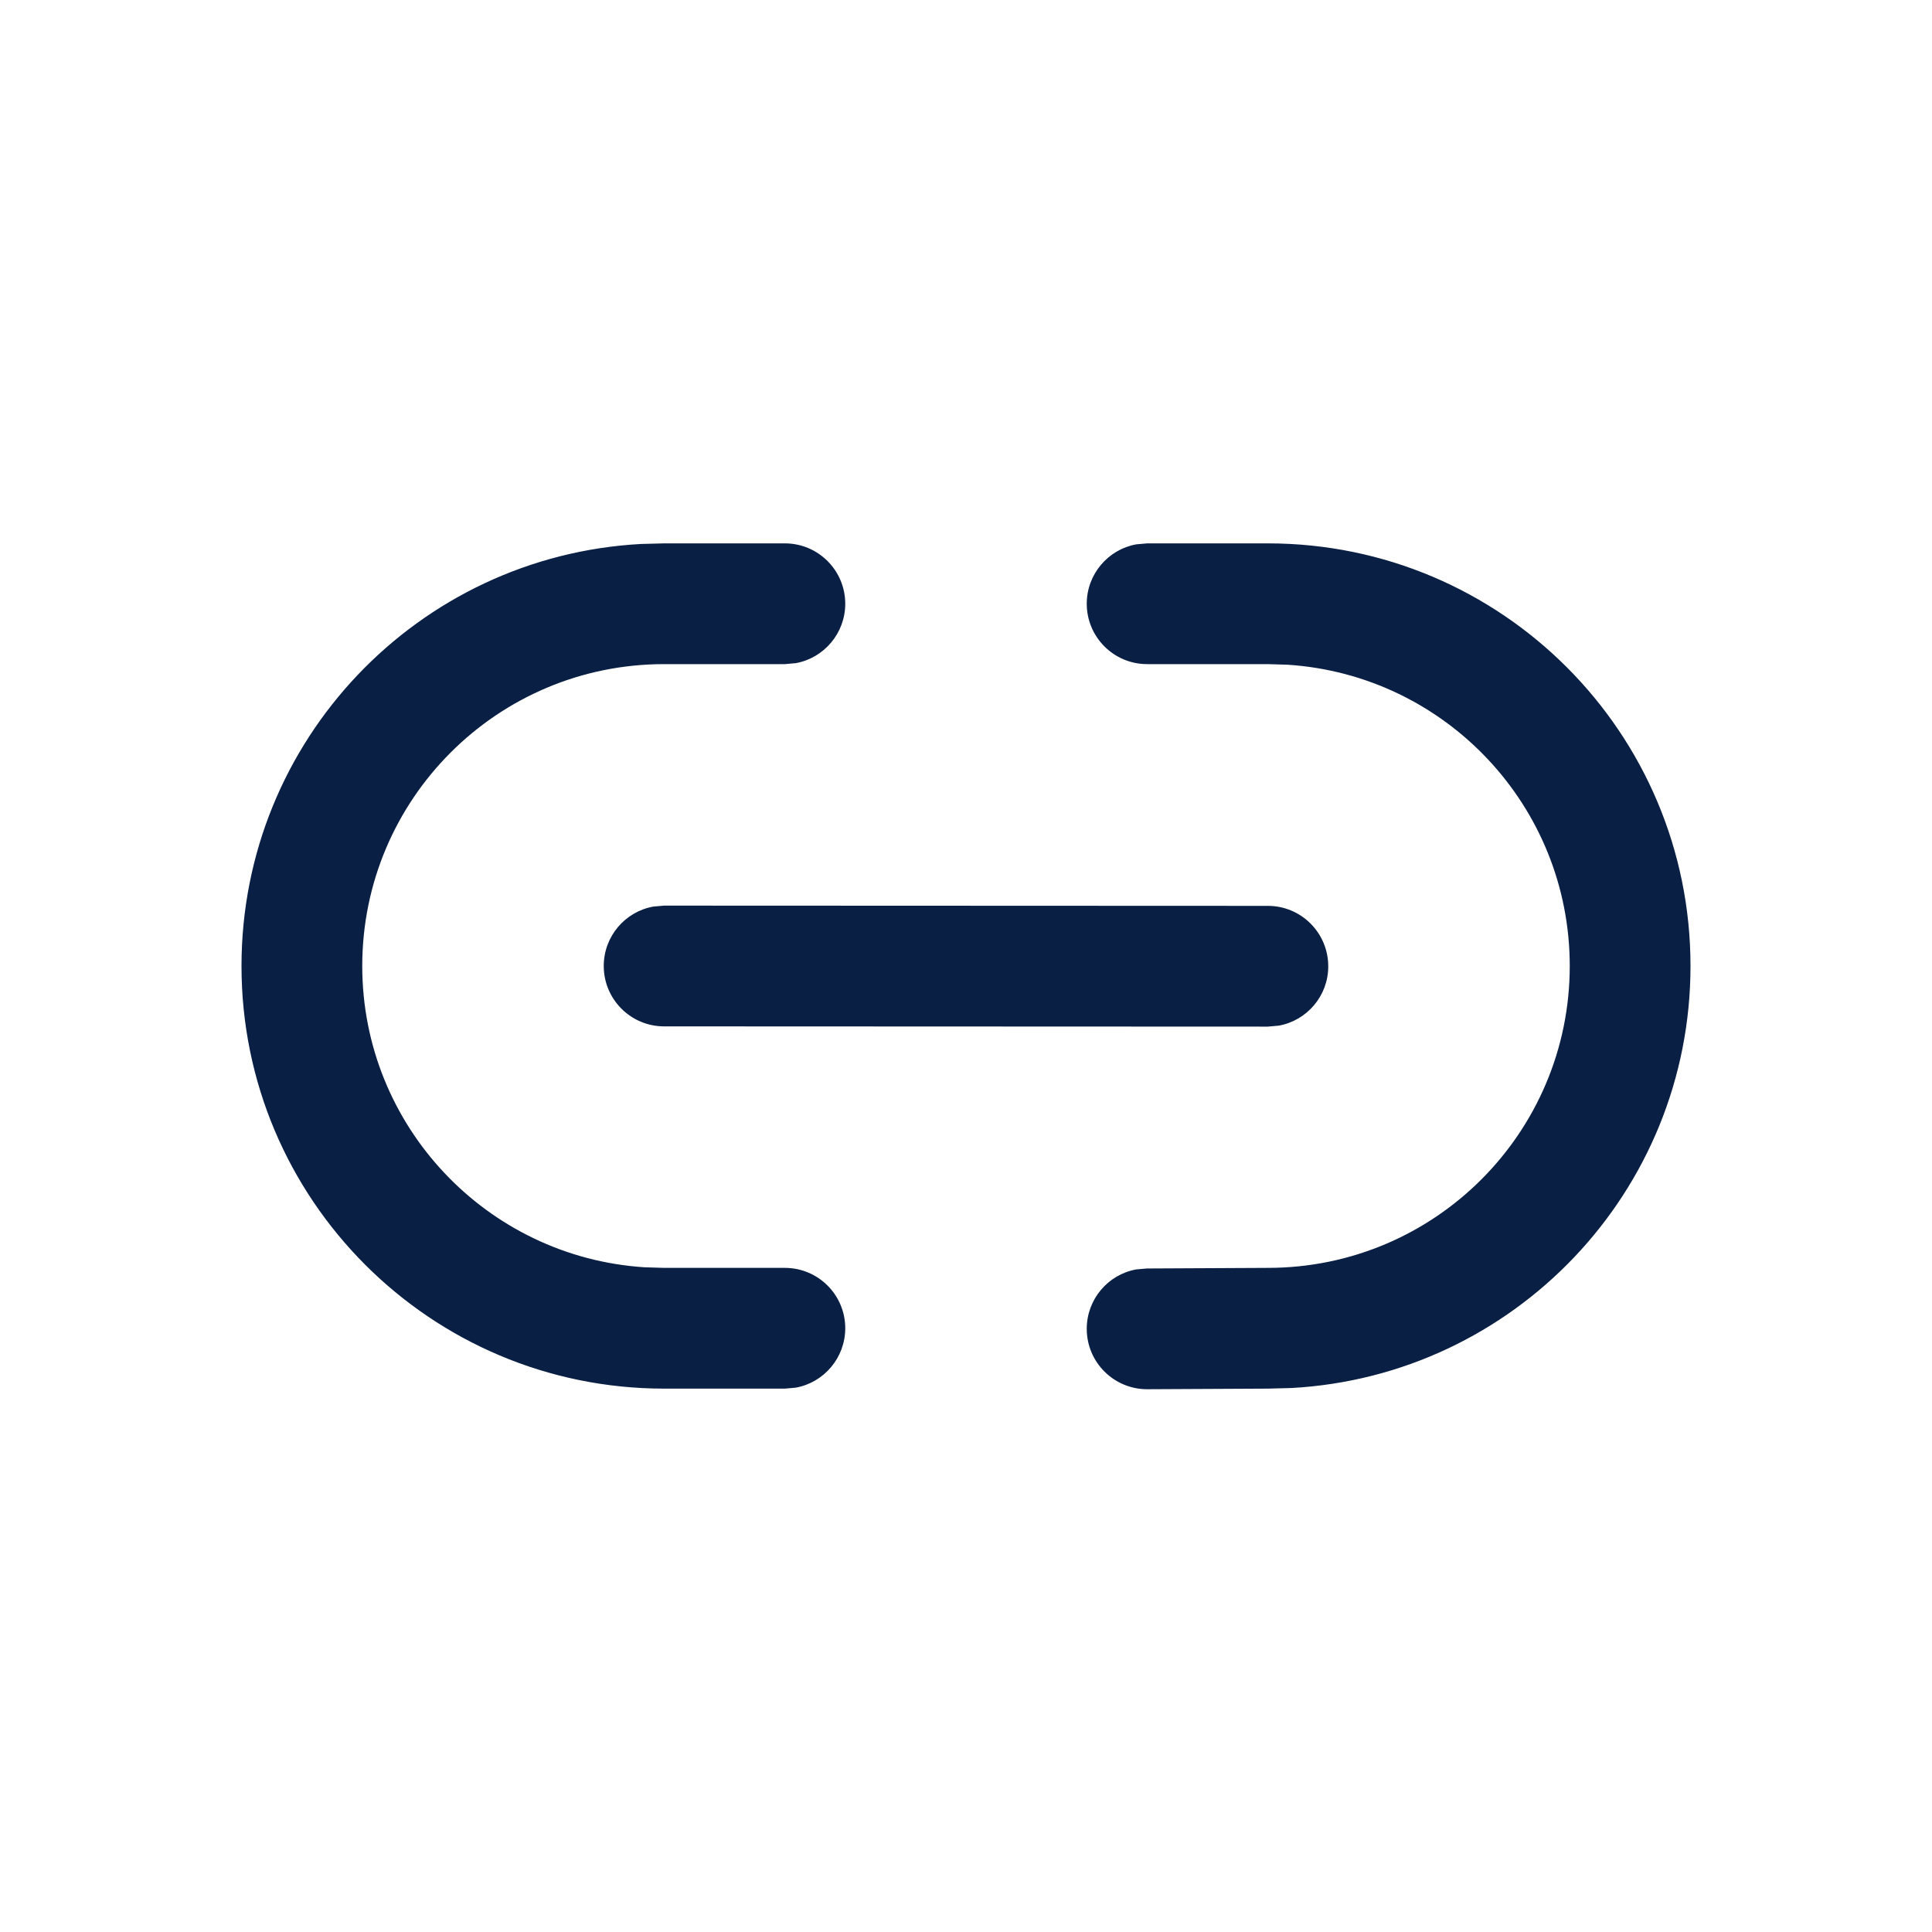 <svg width="16" height="16" viewBox="0 0 16 16" fill="none" xmlns="http://www.w3.org/2000/svg">
  <path d="M9.5 4.5H10.5C12.433 4.5 14 6.067 14 8C14 9.869 12.536 11.395 10.694 11.495L10.502 11.5L9.502 11.505C9.226 11.506 9.001 11.283 9 11.007C8.999 10.761 9.175 10.556 9.408 10.513L9.498 10.505L10.5 10.5C11.881 10.5 13 9.381 13 8C13 6.675 11.969 5.59 10.664 5.505L10.5 5.5H9.5C9.224 5.5 9 5.276 9 5C9 4.755 9.177 4.55 9.41 4.508L9.5 4.5H10.5H9.5ZM5.5 4.5H6.5C6.776 4.5 7 4.724 7 5C7 5.245 6.823 5.45 6.59 5.492L6.5 5.5H5.5C4.119 5.5 3 6.619 3 8C3 9.325 4.032 10.41 5.336 10.495L5.5 10.5H6.5C6.776 10.5 7 10.724 7 11C7 11.245 6.823 11.45 6.59 11.492L6.5 11.5H5.5C3.567 11.5 2 9.933 2 8C2 6.131 3.464 4.605 5.308 4.505L5.5 4.5H6.5H5.5ZM5.5 7.5L10.5 7.502C10.776 7.502 11 7.726 11 8.003C11 8.248 10.823 8.452 10.59 8.494L10.5 8.502L5.5 8.5C5.224 8.5 5 8.276 5 8C5 7.754 5.177 7.55 5.41 7.508L5.5 7.5Z" fill="#0A1F44"/>
</svg>
